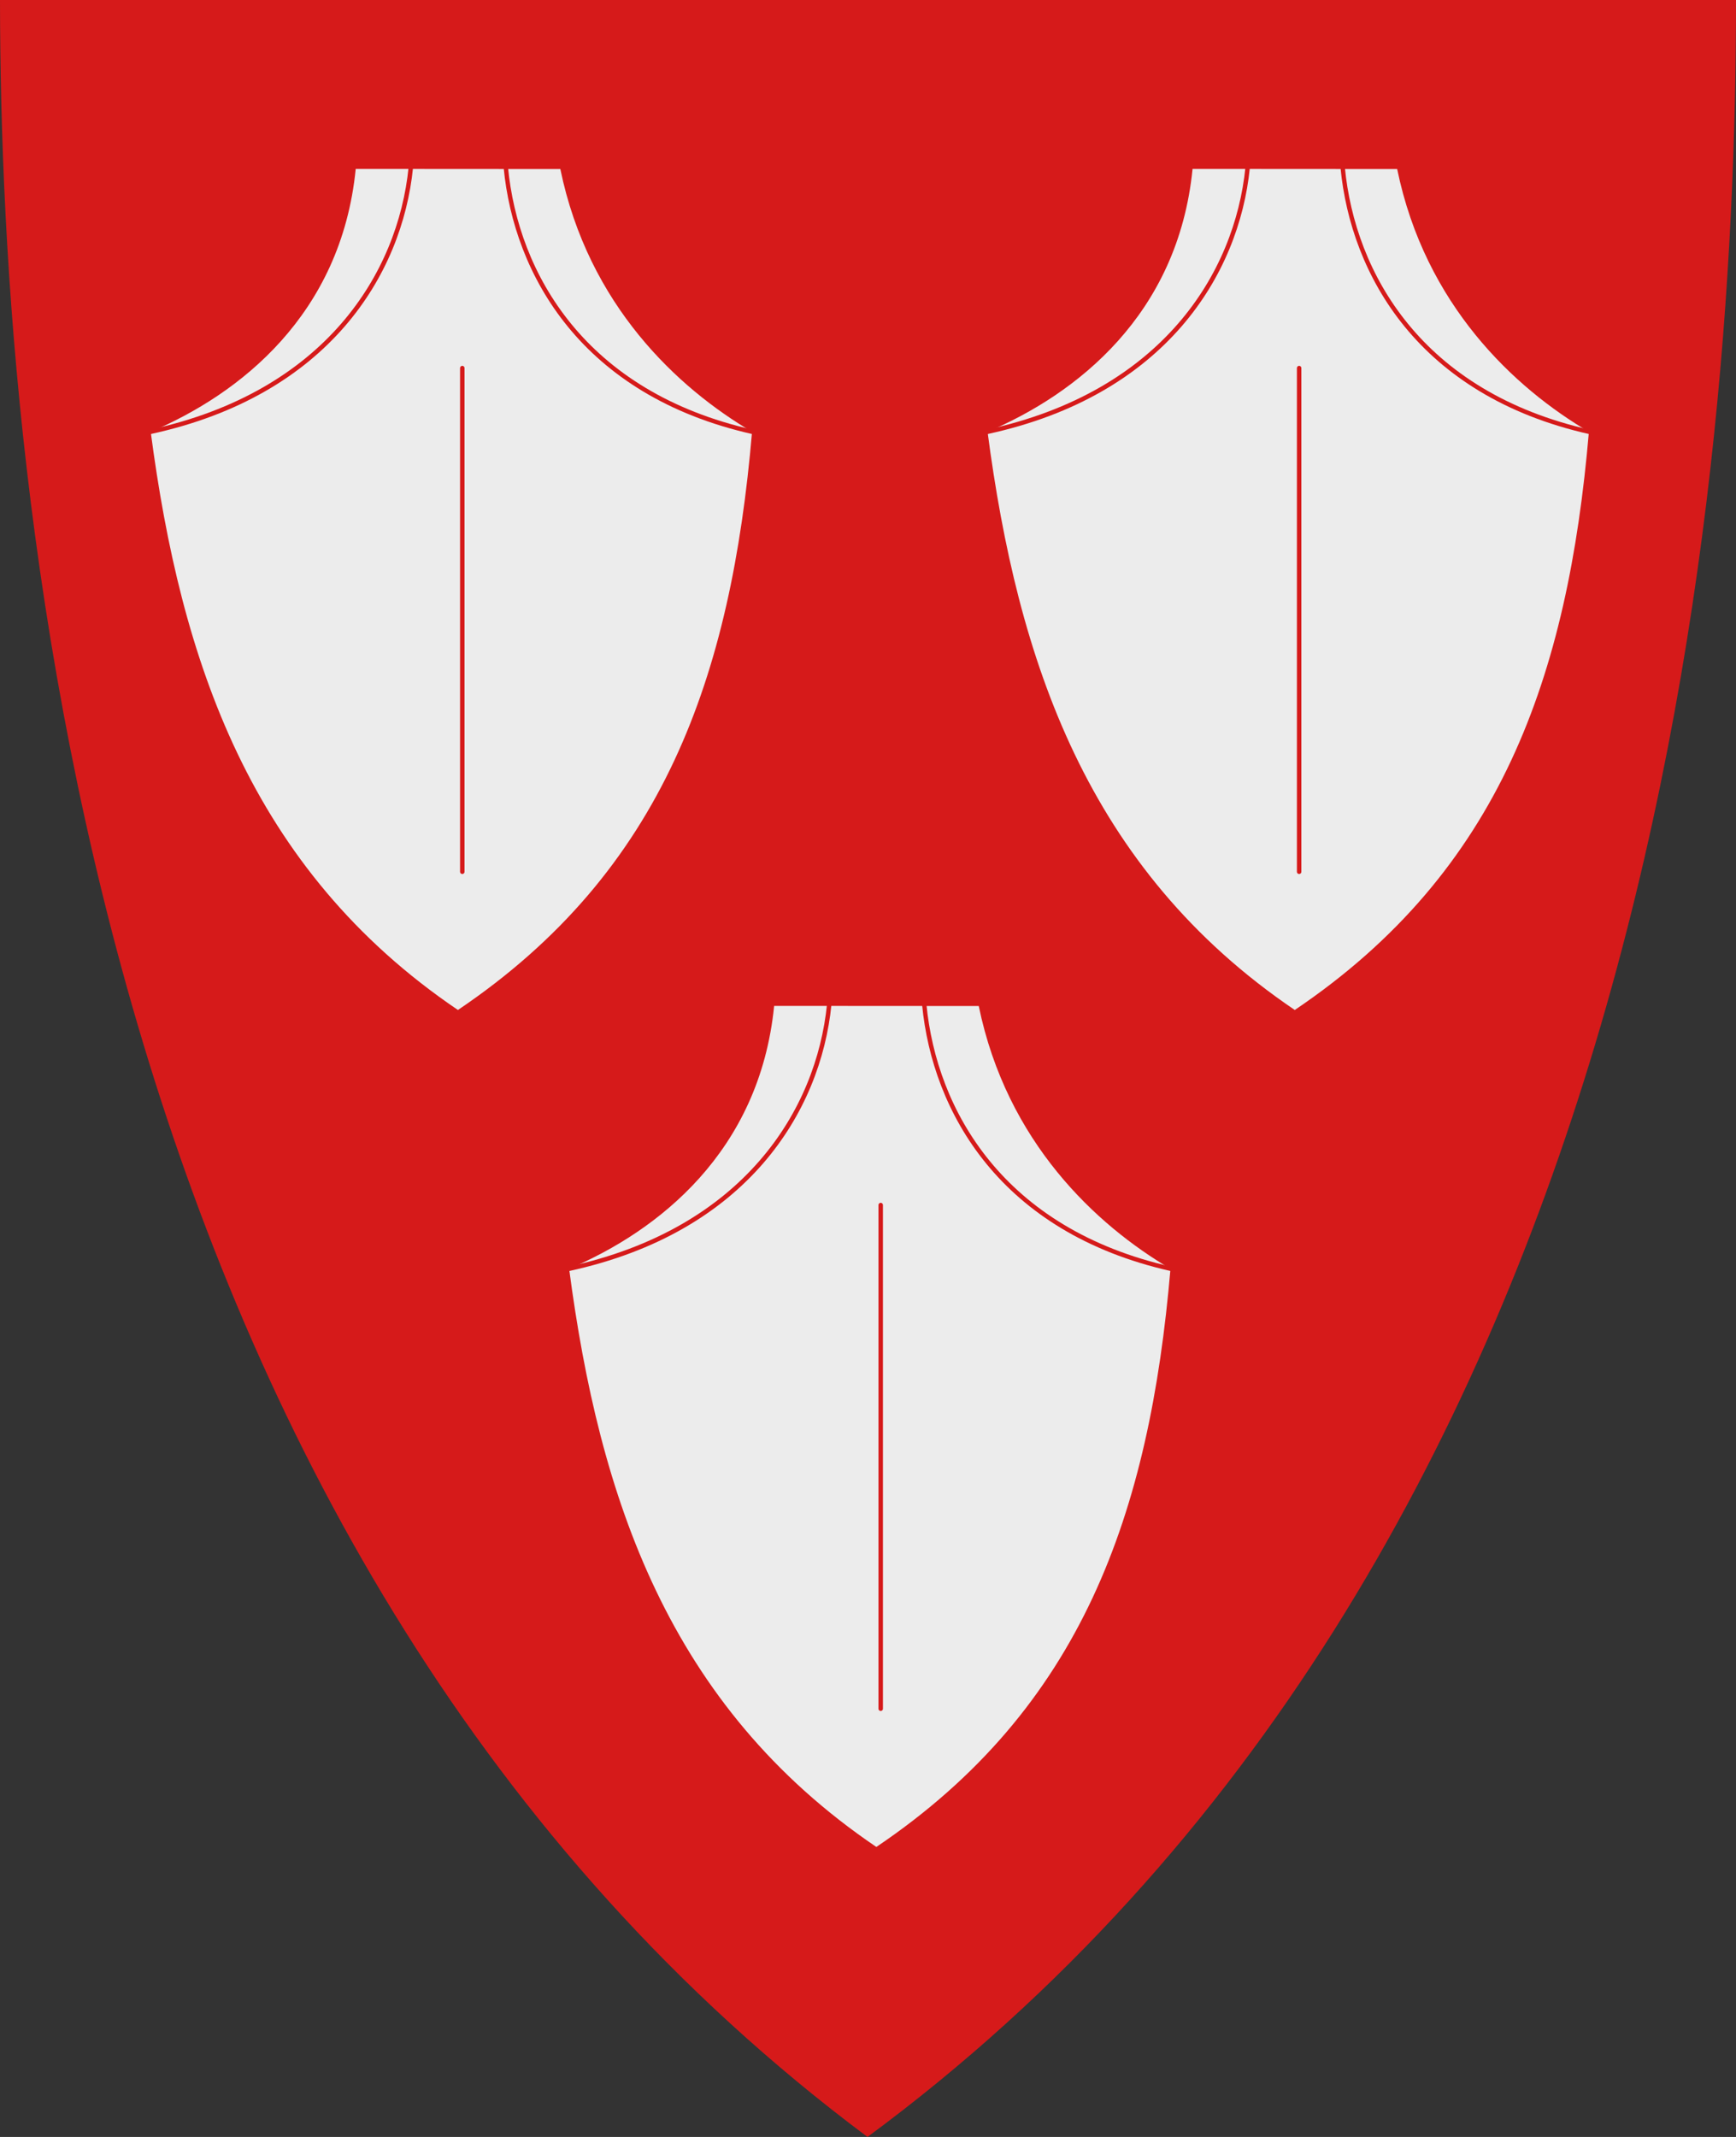 <?xml version="1.0" encoding="UTF-8" standalone="no"?>
<!-- Created with Inkscape (http://www.inkscape.org/) -->

<svg
   xmlns:svg="http://www.w3.org/2000/svg"
   xmlns="http://www.w3.org/2000/svg"
   xmlns:xlink="http://www.w3.org/1999/xlink"
   version="1.1"
   width="390"
   height="480"
   id="svg4228">
  <rect width="100%" height="100%" fill="#333333" stroke="none"/>
  <defs
     id="defs4232" />
  <path
     d="M 0,0 C 130,0 260,0 390,0 389.99,114.998 370.786,350.147 194.888,479.998 20.791,350.089 0.081,115.022 0,0 z"
     id="path4240-0"
     style="color:#000000;fill:#d61a1a;fill-opacity:1;fill-rule:nonzero;stroke:none;marker:none;visibility:visible;display:inline;overflow:visible;enable-background:accumulate" />
  <path
     d="M 102.876,226.863 C 149.108,195.676 164.253,151.89 168.954,96.993 152.27,87.179 132.171,68.565 125.882,37.974 L 79.914,37.945 C 76.649,70.737 53.792,88.558 33.856,96.993 40.598,148.287 56.158,195.213 102.876,226.863 z"
     id="path3676"
     style="fill:#ececec;stroke:none" />
  <path
     d="m 103.856,82.68 0,113.137"
     id="path3678"
     style="fill:none;stroke:#d61a1a;stroke-width:1px;stroke-linecap:round;stroke-linejoin:miter;stroke-opacity:1" />
  <path
     d="M 33.737,97.01 C 73.442,88.412 89.875,61.553 92.288,37.647"
     id="path3680"
     style="fill:none;stroke:#d61a1a;stroke-width:1px;stroke-linecap:butt;stroke-linejoin:miter;stroke-opacity:1" />
  <path
     d="M 169.142,97.031 C 130.996,88.431 115.955,61.551 113.637,37.637"
     id="path3680-7"
     style="fill:none;stroke:#d61a1a;stroke-width:0.98px;stroke-linecap:butt;stroke-linejoin:miter;stroke-opacity:1" />
  <use
     transform="translate(188,0)"
     id="use3712"
     x="0"
     y="0"
     width="390"
     height="480"
     xlink:href="#path3676" />
  <use
     transform="translate(188,0)"
     id="use3714"
     x="0"
     y="0"
     width="390"
     height="480"
     xlink:href="#path3678" />
  <use
     transform="translate(188,0)"
     id="use3716"
     x="0"
     y="0"
     width="390"
     height="480"
     xlink:href="#path3680" />
  <use
     transform="translate(188,0)"
     id="use3718"
     x="0"
     y="0"
     width="390"
     height="480"
     xlink:href="#path3680-7" />
  <use
     transform="translate(94,188)"
     id="use3720"
     x="0"
     y="0"
     width="390"
     height="480"
     xlink:href="#path3676" />
  <use
     transform="translate(94,188)"
     id="use3722"
     x="0"
     y="0"
     width="390"
     height="480"
     xlink:href="#path3678" />
  <use
     transform="translate(94,188)"
     id="use3724"
     x="0"
     y="0"
     width="390"
     height="480"
     xlink:href="#path3680" />
  <use
     transform="translate(94,188)"
     id="use3726"
     x="0"
     y="0"
     width="390"
     height="480"
     xlink:href="#path3680-7" />
</svg>
